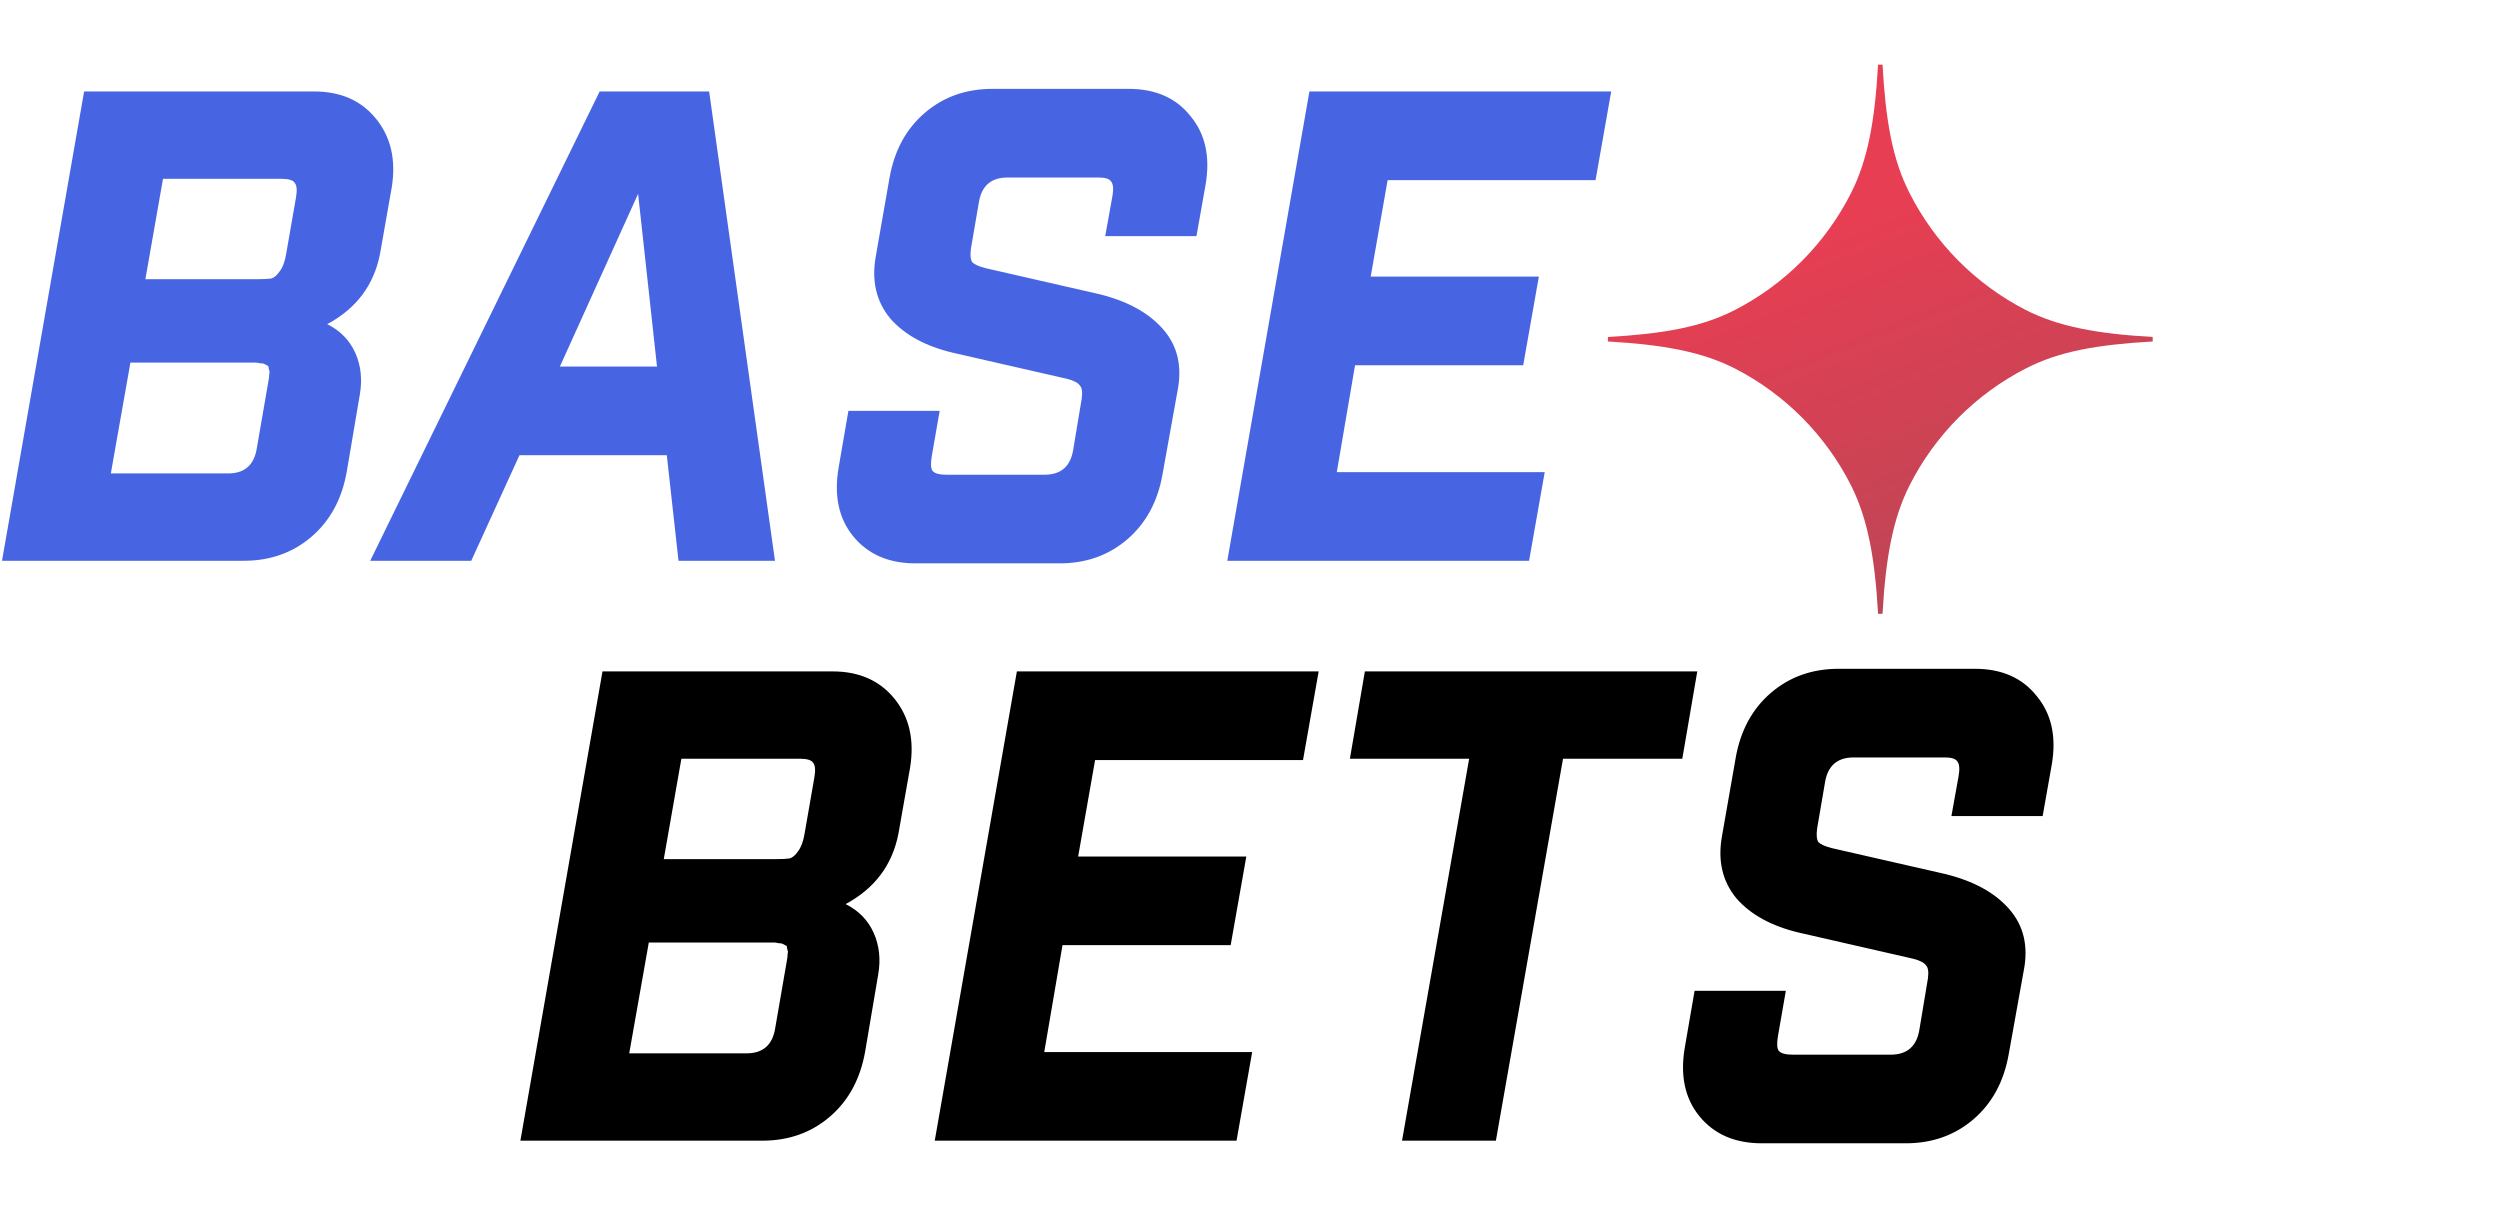 <svg width="116" height="56" viewBox="0 0 116 56" fill="none" xmlns="http://www.w3.org/2000/svg">
<path d="M3.903 4.244H14.579C15.809 4.244 16.767 4.668 17.452 5.515C18.138 6.361 18.38 7.42 18.178 8.69L17.634 11.775C17.352 13.227 16.535 14.315 15.184 15.041C15.789 15.344 16.223 15.787 16.485 16.372C16.747 16.957 16.817 17.602 16.696 18.308L16.091 21.876C15.87 23.146 15.325 24.154 14.458 24.901C13.591 25.646 12.543 26.02 11.313 26.02H0.093L3.903 4.244ZM6.746 12.954H11.948C12.23 12.954 12.442 12.944 12.583 12.924C12.724 12.884 12.855 12.773 12.976 12.592C13.118 12.41 13.218 12.138 13.279 11.775L13.732 9.174C13.793 8.831 13.773 8.599 13.672 8.479C13.591 8.358 13.39 8.297 13.067 8.297H7.563L6.746 12.954ZM5.143 21.967H10.587C11.353 21.967 11.797 21.574 11.918 20.788L12.462 17.642C12.482 17.541 12.492 17.451 12.492 17.37C12.513 17.289 12.513 17.229 12.492 17.189C12.472 17.128 12.462 17.078 12.462 17.037C12.462 16.997 12.432 16.967 12.372 16.947C12.311 16.906 12.271 16.886 12.251 16.886C12.23 16.866 12.17 16.856 12.069 16.856C11.989 16.836 11.928 16.826 11.888 16.826C11.867 16.826 11.797 16.826 11.676 16.826C11.555 16.826 11.474 16.826 11.434 16.826H6.051L5.143 21.967ZM30.939 21.12H24.104L21.866 26.02H17.178L27.824 4.244H32.904L35.959 26.02H31.483L30.939 21.12ZM30.485 17.007L29.608 8.993L25.979 17.007H30.485ZM51.282 10.958L51.614 9.114C51.675 8.771 51.655 8.539 51.554 8.418C51.473 8.297 51.282 8.237 50.979 8.237H46.745C45.979 8.237 45.535 8.63 45.415 9.416L45.052 11.533C45.011 11.835 45.032 12.047 45.112 12.168C45.213 12.269 45.415 12.36 45.717 12.44L51.01 13.65C52.32 13.973 53.308 14.517 53.973 15.283C54.639 16.049 54.861 16.997 54.639 18.126L53.943 21.997C53.721 23.267 53.177 24.276 52.31 25.021C51.443 25.767 50.395 26.14 49.165 26.14H42.481C41.231 26.14 40.263 25.717 39.578 24.87C38.912 24.044 38.691 22.985 38.912 21.695L39.366 19.064H43.6L43.237 21.15C43.177 21.493 43.187 21.725 43.267 21.846C43.368 21.967 43.58 22.027 43.902 22.027H48.469C49.235 22.027 49.679 21.634 49.8 20.848L50.193 18.489C50.233 18.187 50.203 17.985 50.102 17.884C50.022 17.763 49.83 17.662 49.528 17.582L44.235 16.372C42.945 16.07 41.967 15.535 41.301 14.769C40.656 13.983 40.434 13.025 40.636 11.896L41.271 8.267C41.493 6.997 42.037 5.988 42.904 5.242C43.771 4.496 44.82 4.123 46.05 4.123H52.37C53.62 4.123 54.578 4.547 55.244 5.394C55.929 6.22 56.161 7.279 55.939 8.569L55.516 10.958H51.282ZM60.757 4.244H74.76L74.034 8.358H64.386L63.6 12.834H71.403L70.677 16.947H62.874L62.027 21.907H71.675L70.949 26.02H56.946L60.757 4.244Z" fill="#4765E2"/>
<path d="M27.956 31.153H38.632C39.862 31.153 40.82 31.576 41.505 32.423C42.191 33.27 42.433 34.328 42.231 35.598L41.687 38.683C41.404 40.135 40.588 41.224 39.237 41.95C39.842 42.252 40.275 42.696 40.537 43.28C40.8 43.865 40.87 44.51 40.749 45.216L40.144 48.784C39.922 50.055 39.378 51.063 38.511 51.809C37.644 52.555 36.596 52.928 35.366 52.928H24.146L27.956 31.153ZM30.799 39.863H36.001C36.283 39.863 36.495 39.853 36.636 39.832C36.777 39.792 36.908 39.681 37.029 39.5C37.17 39.318 37.271 39.046 37.332 38.683L37.785 36.082C37.846 35.739 37.826 35.508 37.725 35.387C37.644 35.266 37.443 35.205 37.12 35.205H31.616L30.799 39.863ZM29.196 48.875H34.64C35.406 48.875 35.85 48.482 35.971 47.696L36.515 44.55C36.535 44.45 36.545 44.359 36.545 44.278C36.565 44.197 36.565 44.137 36.545 44.097C36.525 44.036 36.515 43.986 36.515 43.946C36.515 43.905 36.485 43.875 36.424 43.855C36.364 43.815 36.324 43.794 36.303 43.794C36.283 43.774 36.223 43.764 36.122 43.764C36.041 43.744 35.981 43.734 35.94 43.734C35.92 43.734 35.85 43.734 35.729 43.734C35.608 43.734 35.527 43.734 35.487 43.734H30.104L29.196 48.875ZM47.183 31.153H61.186L60.46 35.266H50.812L50.026 39.742H57.829L57.103 43.855H49.3L48.453 48.815H58.101L57.375 52.928H43.372L47.183 31.153ZM78.059 35.205H72.524L69.409 52.928H65.054L68.169 35.205H62.635L63.33 31.153H78.754L78.059 35.205ZM90.545 37.867L90.877 36.022C90.938 35.679 90.918 35.447 90.817 35.326C90.736 35.205 90.545 35.145 90.242 35.145H86.008C85.242 35.145 84.799 35.538 84.677 36.324L84.315 38.441C84.274 38.744 84.294 38.955 84.375 39.076C84.476 39.177 84.677 39.268 84.98 39.349L90.272 40.558C91.583 40.881 92.571 41.425 93.236 42.191C93.902 42.958 94.123 43.905 93.902 45.034L93.206 48.905C92.984 50.176 92.44 51.184 91.573 51.93C90.706 52.676 89.657 53.049 88.428 53.049H81.744C80.494 53.049 79.526 52.625 78.841 51.779C78.175 50.952 77.953 49.893 78.175 48.603L78.629 45.972H82.863L82.5 48.059C82.439 48.401 82.45 48.633 82.53 48.754C82.631 48.875 82.843 48.936 83.165 48.936H87.732C88.498 48.936 88.942 48.542 89.063 47.756L89.456 45.397C89.496 45.095 89.466 44.893 89.365 44.792C89.284 44.671 89.093 44.571 88.791 44.49L83.498 43.28C82.208 42.978 81.23 42.443 80.564 41.677C79.919 40.891 79.697 39.933 79.899 38.804L80.534 35.175C80.756 33.905 81.3 32.897 82.167 32.151C83.034 31.405 84.083 31.032 85.313 31.032H91.633C92.883 31.032 93.841 31.455 94.507 32.302C95.192 33.129 95.424 34.187 95.202 35.477L94.779 37.867H90.545Z" fill="black"/>
<path d="M80.502 17.1C78.987 16.326 77.181 15.991 74.608 15.845C74.608 15.803 74.608 15.782 74.608 15.74C74.608 15.698 74.608 15.678 74.608 15.636C77.181 15.489 78.966 15.175 80.502 14.381C82.826 13.188 84.715 11.284 85.897 8.941C86.665 7.414 86.997 5.594 87.142 3C87.184 3 87.205 3 87.246 3C87.288 3 87.309 3 87.35 3C87.495 5.594 87.807 7.393 88.595 8.941C89.778 11.284 91.667 13.188 93.991 14.381C95.506 15.155 97.311 15.489 99.885 15.636C99.885 15.678 99.885 15.698 99.885 15.74C99.885 15.782 99.885 15.803 99.885 15.845C97.311 15.991 95.527 16.305 93.991 17.1C91.667 18.293 89.778 20.196 88.595 22.539C87.827 24.067 87.495 25.887 87.35 28.481C87.309 28.481 87.288 28.481 87.246 28.481C87.205 28.481 87.184 28.481 87.142 28.481C86.997 25.887 86.665 24.087 85.897 22.539C84.715 20.196 82.826 18.293 80.502 17.1Z" fill="url(#paint0_linear_826_2649)"/>
<defs>
<linearGradient id="paint0_linear_826_2649" x1="85.31" y1="10.542" x2="91.629" y2="26.748" gradientUnits="userSpaceOnUse">
<stop stop-color="#E73E53"/>
<stop offset="1" stop-color="#BC4655"/>
</linearGradient>
</defs>
</svg>
